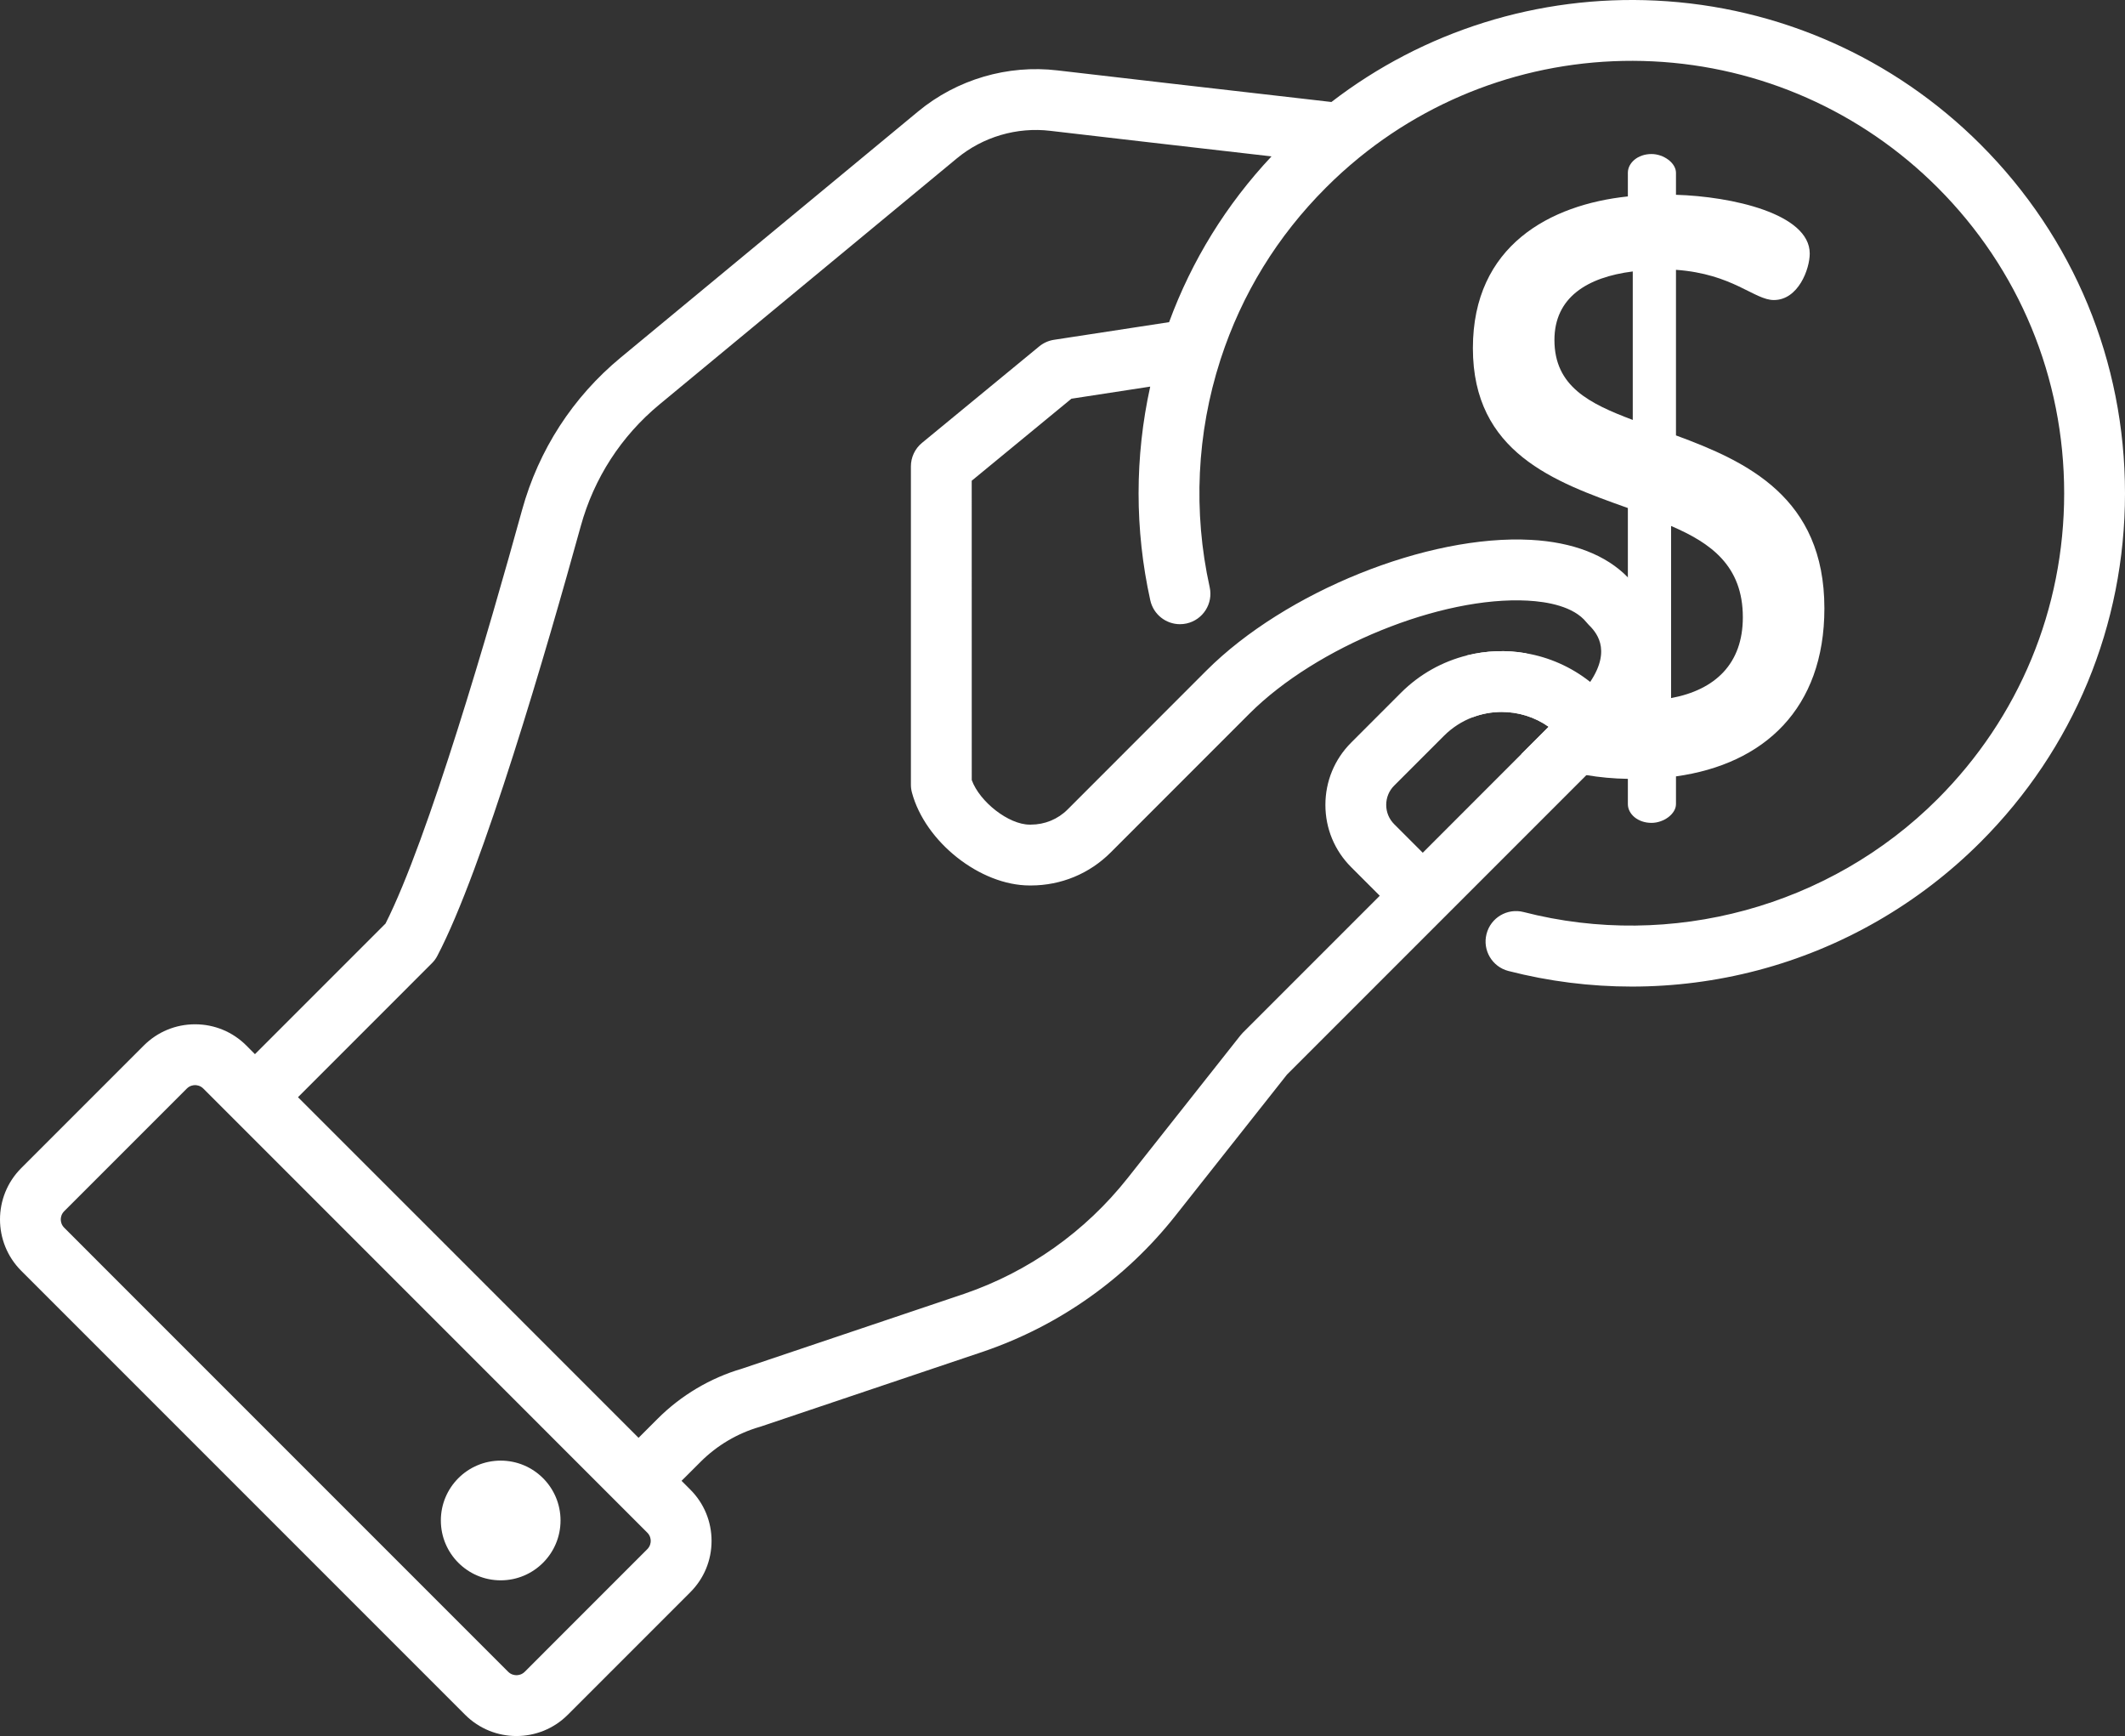 <?xml version="1.0" encoding="utf-8"?>
<!-- Generator: Adobe Illustrator 16.0.0, SVG Export Plug-In . SVG Version: 6.00 Build 0)  -->
<!DOCTYPE svg PUBLIC "-//W3C//DTD SVG 1.1//EN" "http://www.w3.org/Graphics/SVG/1.1/DTD/svg11.dtd">
<svg version="1.1" id="Capa_1" xmlns="http://www.w3.org/2000/svg" xmlns:xlink="http://www.w3.org/1999/xlink" x="0px" y="0px"
	 width="559.998px" height="457.414px" viewBox="200.002 51.296 559.998 457.414"
	 enable-background="new 200.002 51.296 559.998 457.414" xml:space="preserve">
<rect x="200.002" y="51.296" width="559.998" height="457.414" fill="#333333" stroke="none"/>
<path fill="#FFFFFF" d="M641.67,166.02v-43.63c15.04,1.08,20.63,7.96,25.79,7.96c6.45,0,9.46-8.17,9.46-12.25
	c0-10.53-20.64-15.05-35.25-15.48v-5.8c0-2.58-3.229-4.94-6.45-4.94c-3.649,0-6.229,2.36-6.229,4.94v6.23
	c-20.42,2.15-40.84,12.9-40.84,39.98c0,27.51,21.489,35.24,40.84,42.12v50.51c-14.021-1.1-21.45-7.66-26.84-12.24
	c-5.15-0.9-10.46-0.71-15.551,0.56c-1.439,2.25-2.319,4.9-2.319,7.17c0,2.87,1.34,6.03,3.84,9.12c2.45-0.93,5.03-1.39,7.62-1.39
	c4.34,0,8.68,1.3,12.38,3.91l-7.23,7.23c4.86,2.43,10.65,4.39,17.181,5.5c3.439,0.58,7.09,0.93,10.92,0.99v6.66
	c0,2.58,2.58,4.94,6.229,4.94c3.23,0,6.45-2.36,6.45-4.94v-7.31c23.21-3.22,39.11-17.84,39.11-44.27
	C680.78,182.36,660.37,172.9,641.67,166.02z M609.64,140.88c0-11.18,8.601-16.55,20.641-18.06v39.12
	C618.88,157.64,609.64,153.13,609.64,140.88z M640.38,235.23v-45.35c10.53,4.51,18.91,10.53,18.91,24.07
	C659.29,226.2,651.98,233.08,640.38,235.23z"/>
<circle fill="#FFFFFF" cx="331.949" cy="451.916" r="15.77"/>
<path fill="#FFFFFF" d="M721.93,89.36c-22.88-22.88-53.26-36.34-85.55-37.91c-30.92-1.5-61.149,7.97-85.51,26.72l-6.15-0.71
	c-18.479-2.12-56.95-6.53-66-7.61c-13.15-1.57-26.55,2.36-36.76,10.81l-78.4,64.86c-12.62,10.44-21.6,24.32-25.97,40.13
	c-8.65,31.35-24.71,86.71-35.99,108.99l-34.41,34.41l-2.26-2.27c-3.61-3.61-8.42-5.601-13.52-5.601c-5.11,0-9.91,1.99-13.52,5.601
	l-32.3,32.3c-7.45,7.46-7.45,19.58,0,27.04l8.57,8.57c3.13,3.13,8.2,3.13,11.33,0c3.13-3.141,3.13-8.21,0-11.341l-8.56-8.569
	c-0.79-0.78-0.91-1.7-0.91-2.181c0-0.479,0.12-1.399,0.91-2.18l32.3-32.3c0.78-0.79,1.7-0.91,2.18-0.91s1.39,0.12,2.18,0.91
	l7.93,7.93c0,0,0,0,0.01,0.01l50.55,50.551l58.5,58.51c0.79,0.78,0.91,1.7,0.91,2.18c0,0.48-0.12,1.391-0.91,2.181l-32.29,32.3
	c-0.79,0.79-1.71,0.899-2.19,0.899c-0.47,0-1.39-0.109-2.18-0.899L225.49,383.35c-3.57-3.56-5.365,0.525-8.74,3.775
	c-3.188,3.07-5.72,4.436-2.59,7.565l108.43,108.43c3.72,3.72,8.62,5.59,13.51,5.59c4.9,0,9.8-1.87,13.52-5.59l32.3-32.3
	c3.61-3.61,5.6-8.41,5.6-13.521c0-5.109-1.99-9.91-5.6-13.52l-2.31-2.311l5.02-5.01c4.32-4.32,9.7-7.5,15.56-9.2
	c0.11-0.029,0.22-0.069,0.33-0.1l58.76-19.79c19.94-6.84,37.39-19.2,50.46-35.73l29.43-37.22l78.9-78.9l7.64-7.64
	c14.56-14.56,16.28-31.01,4.56-43.04c-0.409-0.49-0.84-0.96-1.279-1.42c-5.721-5.88-14.49-9.29-25.561-9.88
	c-27.18-1.48-64.72,13.67-85.5,34.44c-13.239,13.25-28.29,28.3-36.58,36.6c-2.57,2.57-6.02,3.99-9.7,3.99h-0.3
	c-5.52,0-13.17-5.99-15.26-11.74l-0.01-78.87l26.27-21.61l20.771-3.19c-4.08,18.48-4.101,37.72,0.02,56.31
	c0.83,3.74,4.141,6.29,7.82,6.29c0.57,0,1.15-0.06,1.74-0.19c4.319-0.96,7.05-5.24,6.09-9.56c-4.4-19.86-3.42-40.56,2.82-59.88
	c0.029-0.07,0.04-0.14,0.06-0.21c0.01-0.02,0.021-0.04,0.03-0.07c5.59-17.13,14.92-32.32,27.76-45.15c2.72-2.73,5.61-5.34,8.6-7.78
	c0.07-0.05,0.131-0.11,0.19-0.16c0.01-0.01,0.03-0.02,0.04-0.03c21.74-17.66,49.2-26.64,77.31-25.27
	c28.311,1.38,54.94,13.18,75,33.24c21.521,21.52,33.37,50.13,33.37,80.57c0,30.43-11.85,59.05-33.37,80.57
	c-28.38,28.37-70.18,39.78-109.09,29.76c-4.29-1.1-8.66,1.48-9.76,5.771c-1.11,4.28,1.47,8.649,5.76,9.76
	c10.641,2.74,21.58,4.11,32.521,4.11c11.17,0,22.34-1.431,33.189-4.29c22.13-5.82,42.44-17.5,58.71-33.78
	c24.551-24.55,38.07-57.18,38.07-91.9S746.48,113.91,721.93,89.36z M574.94,275.98l-7.53-7.53c-1.36-1.36-2.101-3.16-2.101-5.08
	s0.74-3.73,2.101-5.08l13.12-13.12c2.22-2.22,4.819-3.86,7.59-4.9c2.45-0.93,5.03-1.39,7.62-1.39c4.34,0,8.68,1.3,12.38,3.91
	l-7.23,7.23L574.94,275.98z M508.09,136.18l-30.35,4.65c-1.42,0.22-2.76,0.82-3.88,1.74l-30.89,25.42
	c-1.85,1.52-2.92,3.79-2.92,6.19v83.86c0,0.7,0.09,1.39,0.27,2.07c3.49,13.04,17.99,24.49,31.03,24.49h0.3
	c7.97,0,15.44-3.09,21.041-8.689c8.29-8.3,23.329-23.34,36.579-36.59c17.641-17.64,50.521-30.99,73.301-29.77
	c5.199,0.28,12.109,1.49,15.489,5.69c0.181,0.22,0.37,0.43,0.57,0.64c1.7,1.7,6.311,6.31,0.43,15.09
	c-5.04-3.99-10.869-6.52-16.909-7.55c-5.15-0.9-10.46-0.71-15.551,0.56c-6.38,1.59-12.42,4.87-17.409,9.85l-13.11,13.12
	c-4.39,4.38-6.8,10.22-6.8,16.42c0,6.2,2.41,12.03,6.8,16.41l7.53,7.53L527.51,323.41c-0.22,0.22-0.43,0.46-0.62,0.7l-29.72,37.59
	c-11.17,14.109-26.07,24.67-43.05,30.49l-58.56,19.72c-8.39,2.46-16.08,7.03-22.26,13.21l-5.02,5.02l-44.86-44.87l-44.89-44.88
	l35.29-35.3c0.58-0.57,1.06-1.22,1.43-1.939c12-22.86,28.83-80.76,37.8-113.23c3.48-12.63,10.65-23.71,20.73-32.05l78.4-64.86
	c6.84-5.66,15.82-8.3,24.63-7.24c7.95,0.95,38.39,4.45,58.27,6.73C523.14,105.23,514.09,119.89,508.09,136.18z"/>
</svg>
